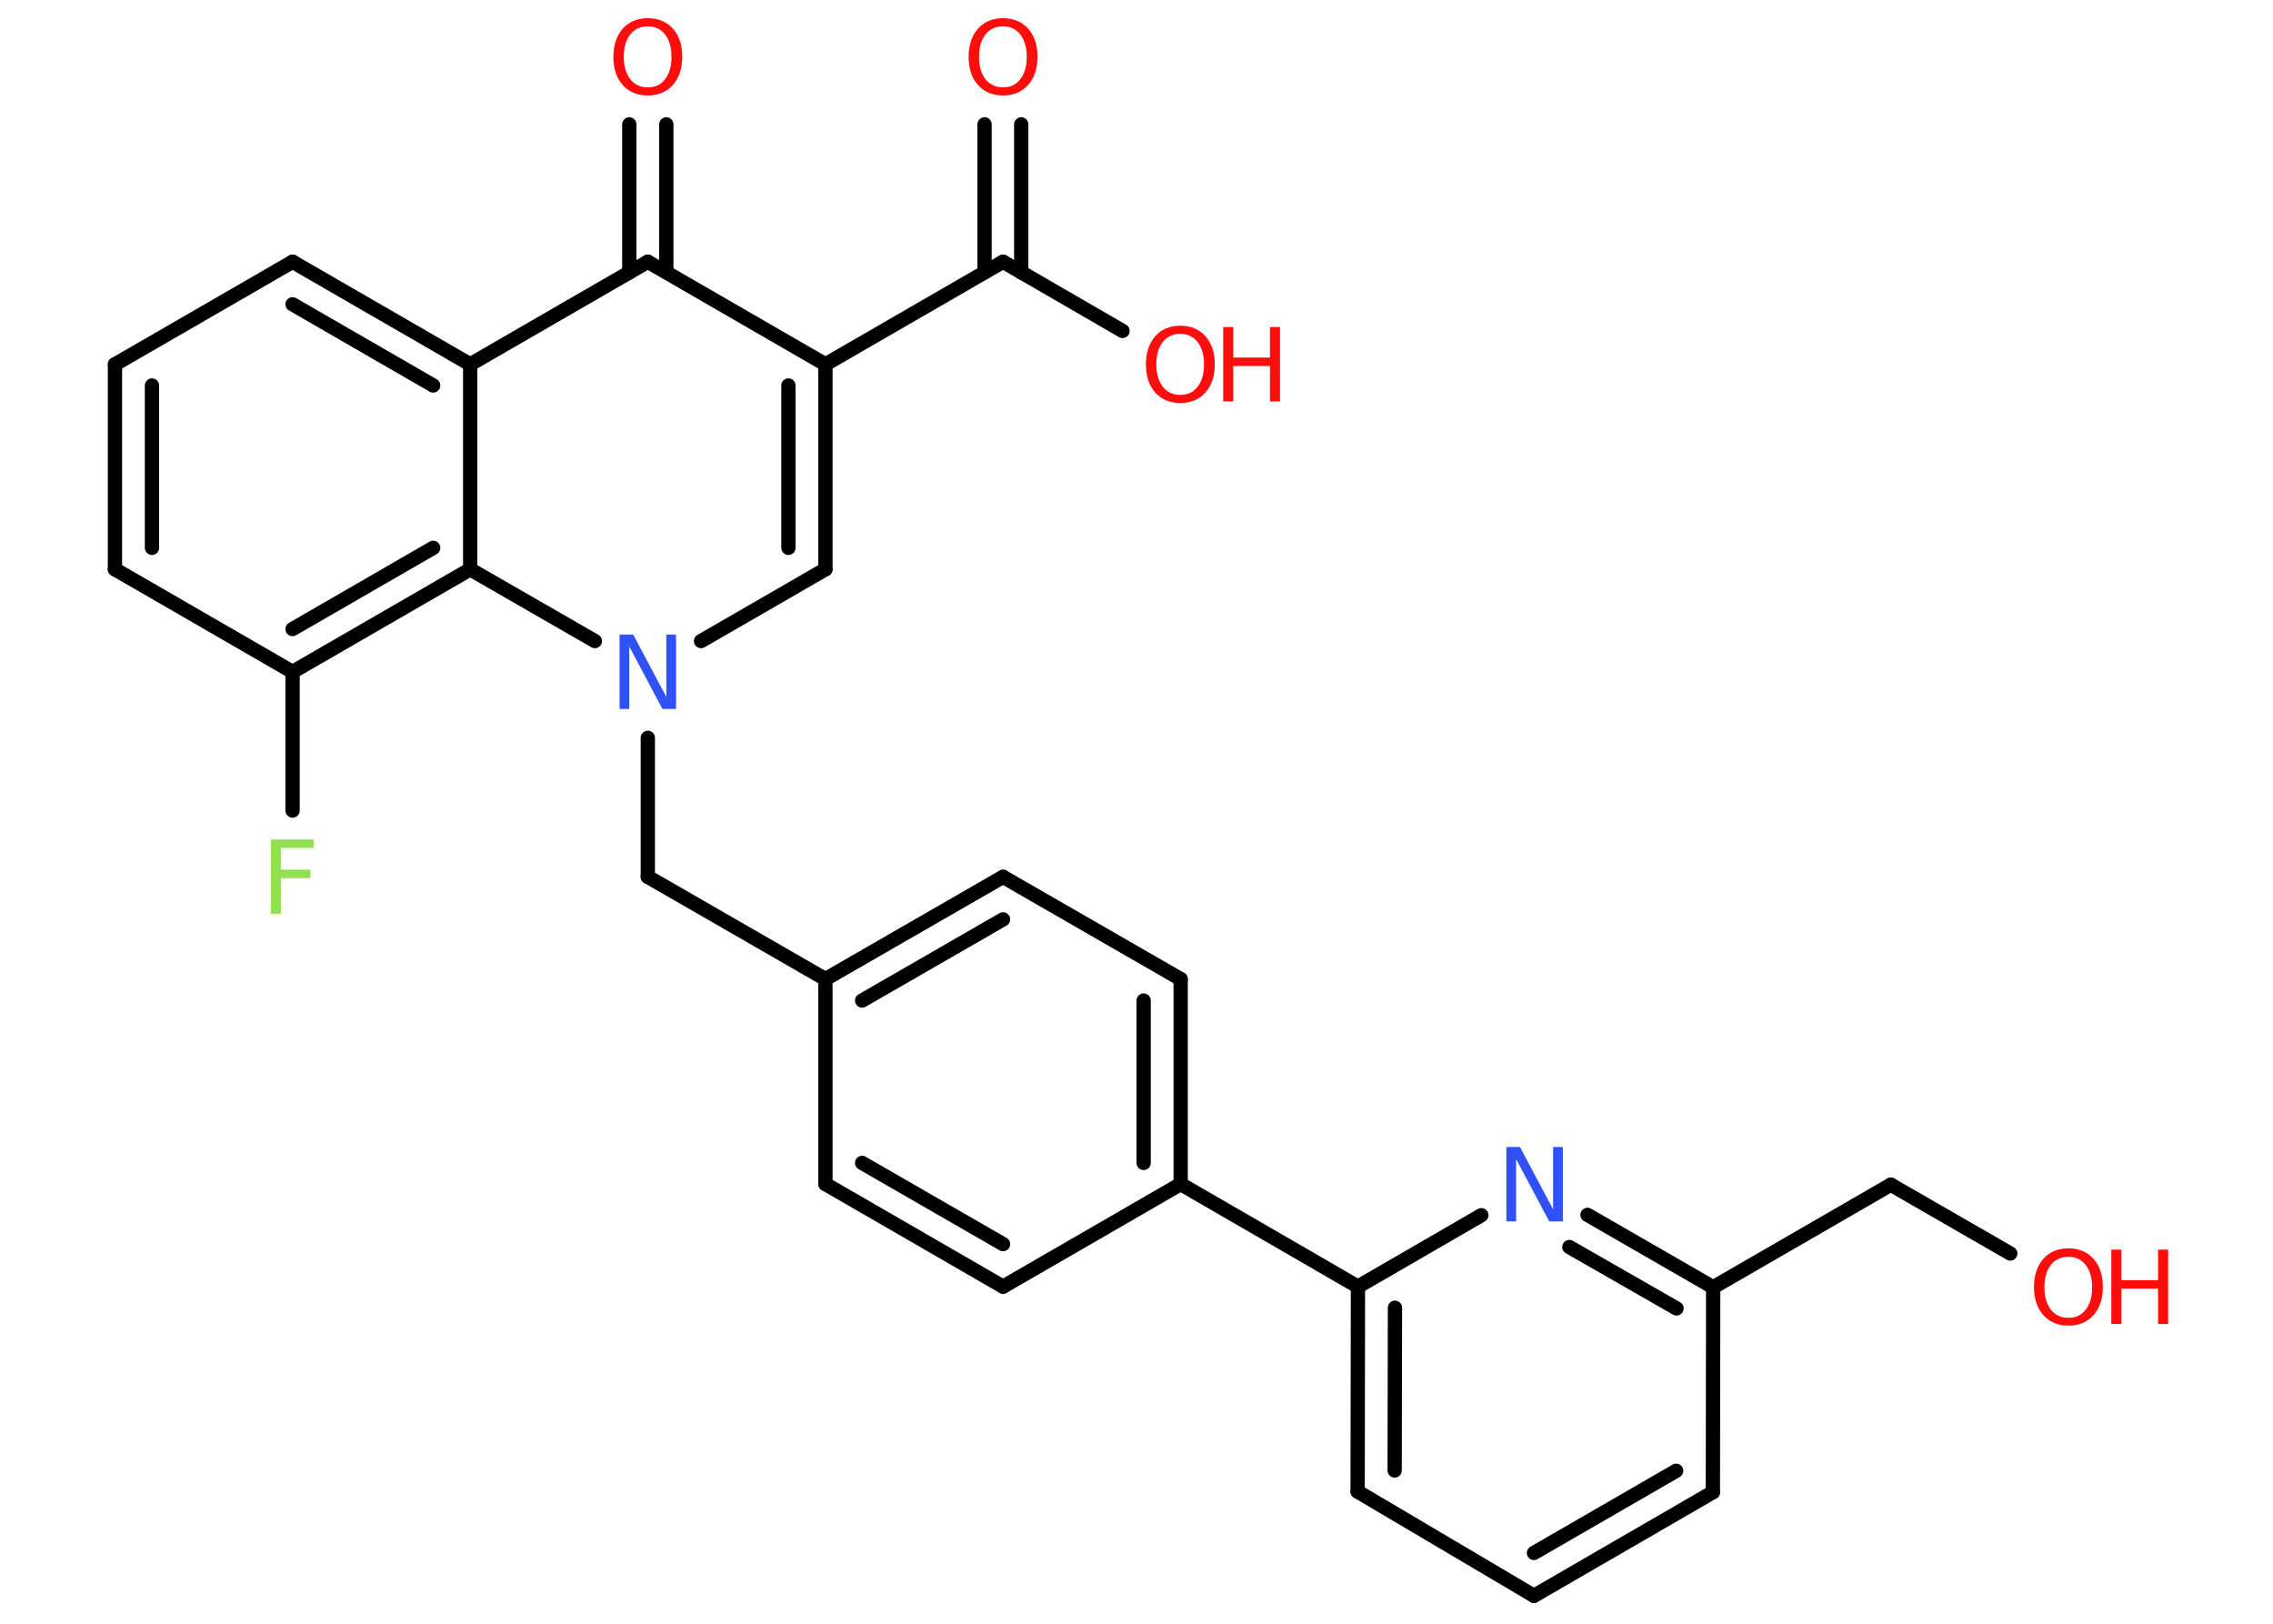 <?xml version='1.0' encoding='UTF-8'?>
<!DOCTYPE svg PUBLIC "-//W3C//DTD SVG 1.1//EN" "http://www.w3.org/Graphics/SVG/1.1/DTD/svg11.dtd">
<svg version='1.2' xmlns='http://www.w3.org/2000/svg' xmlns:xlink='http://www.w3.org/1999/xlink' width='70.0mm' height='50.0mm' viewBox='0 0 70.0 50.0'>
  <desc>Generated by the Chemistry Development Kit (http://github.com/cdk)</desc>
  <g stroke-linecap='round' stroke-linejoin='round' stroke='#000000' stroke-width='.44' fill='#FF0D0D'>
    <rect x='.0' y='.0' width='70.0' height='50.0' fill='#FFFFFF' stroke='none'/>
    <g id='mol1' class='mol'>
      <g id='mol1bnd1' class='bond'>
        <line x1='31.45' y1='3.83' x2='31.45' y2='8.39'/>
        <line x1='30.32' y1='3.83' x2='30.32' y2='8.39'/>
      </g>
      <line id='mol1bnd2' class='bond' x1='30.89' y1='8.06' x2='34.57' y2='10.19'/>
      <line id='mol1bnd3' class='bond' x1='30.89' y1='8.06' x2='25.42' y2='11.22'/>
      <g id='mol1bnd4' class='bond'>
        <line x1='25.42' y1='17.53' x2='25.42' y2='11.22'/>
        <line x1='24.28' y1='16.87' x2='24.28' y2='11.87'/>
      </g>
      <line id='mol1bnd5' class='bond' x1='25.42' y1='17.53' x2='21.59' y2='19.74'/>
      <line id='mol1bnd6' class='bond' x1='19.95' y1='22.72' x2='19.95' y2='27.0'/>
      <line id='mol1bnd7' class='bond' x1='19.95' y1='27.0' x2='25.42' y2='30.15'/>
      <g id='mol1bnd8' class='bond'>
        <line x1='30.89' y1='27.0' x2='25.42' y2='30.15'/>
        <line x1='30.89' y1='28.31' x2='26.55' y2='30.81'/>
      </g>
      <line id='mol1bnd9' class='bond' x1='30.89' y1='27.0' x2='36.36' y2='30.15'/>
      <g id='mol1bnd10' class='bond'>
        <line x1='36.36' y1='36.46' x2='36.36' y2='30.15'/>
        <line x1='35.22' y1='35.81' x2='35.22' y2='30.81'/>
      </g>
      <line id='mol1bnd11' class='bond' x1='36.36' y1='36.46' x2='41.82' y2='39.62'/>
      <g id='mol1bnd12' class='bond'>
        <line x1='41.82' y1='39.62' x2='41.81' y2='45.93'/>
        <line x1='42.96' y1='40.27' x2='42.95' y2='45.28'/>
      </g>
      <line id='mol1bnd13' class='bond' x1='41.81' y1='45.93' x2='47.24' y2='49.14'/>
      <g id='mol1bnd14' class='bond'>
        <line x1='47.24' y1='49.14' x2='52.75' y2='45.95'/>
        <line x1='47.24' y1='47.82' x2='51.62' y2='45.29'/>
      </g>
      <line id='mol1bnd15' class='bond' x1='52.75' y1='45.95' x2='52.76' y2='39.64'/>
      <line id='mol1bnd16' class='bond' x1='52.76' y1='39.64' x2='58.23' y2='36.48'/>
      <line id='mol1bnd17' class='bond' x1='58.23' y1='36.48' x2='61.91' y2='38.6'/>
      <g id='mol1bnd18' class='bond'>
        <line x1='52.76' y1='39.64' x2='48.89' y2='37.41'/>
        <line x1='51.63' y1='40.29' x2='48.33' y2='38.4'/>
      </g>
      <line id='mol1bnd19' class='bond' x1='41.82' y1='39.62' x2='45.62' y2='37.42'/>
      <line id='mol1bnd20' class='bond' x1='36.36' y1='36.46' x2='30.89' y2='39.62'/>
      <g id='mol1bnd21' class='bond'>
        <line x1='25.42' y1='36.46' x2='30.89' y2='39.62'/>
        <line x1='26.55' y1='35.81' x2='30.89' y2='38.31'/>
      </g>
      <line id='mol1bnd22' class='bond' x1='25.42' y1='30.15' x2='25.42' y2='36.46'/>
      <line id='mol1bnd23' class='bond' x1='18.32' y1='19.74' x2='14.48' y2='17.53'/>
      <g id='mol1bnd24' class='bond'>
        <line x1='9.01' y1='20.69' x2='14.48' y2='17.53'/>
        <line x1='9.01' y1='19.37' x2='13.34' y2='16.87'/>
      </g>
      <line id='mol1bnd25' class='bond' x1='9.01' y1='20.69' x2='9.01' y2='24.96'/>
      <line id='mol1bnd26' class='bond' x1='9.01' y1='20.69' x2='3.54' y2='17.53'/>
      <g id='mol1bnd27' class='bond'>
        <line x1='3.54' y1='11.22' x2='3.54' y2='17.53'/>
        <line x1='4.68' y1='11.87' x2='4.68' y2='16.87'/>
      </g>
      <line id='mol1bnd28' class='bond' x1='3.54' y1='11.22' x2='9.01' y2='8.06'/>
      <g id='mol1bnd29' class='bond'>
        <line x1='14.48' y1='11.22' x2='9.01' y2='8.06'/>
        <line x1='13.34' y1='11.87' x2='9.01' y2='9.37'/>
      </g>
      <line id='mol1bnd30' class='bond' x1='14.48' y1='17.53' x2='14.48' y2='11.22'/>
      <line id='mol1bnd31' class='bond' x1='14.48' y1='11.22' x2='19.95' y2='8.06'/>
      <line id='mol1bnd32' class='bond' x1='25.42' y1='11.22' x2='19.95' y2='8.06'/>
      <g id='mol1bnd33' class='bond'>
        <line x1='19.38' y1='8.39' x2='19.38' y2='3.83'/>
        <line x1='20.52' y1='8.39' x2='20.52' y2='3.83'/>
      </g>
      <path id='mol1atm1' class='atom' d='M30.89 .81q-.34 .0 -.54 .25q-.2 .25 -.2 .69q.0 .43 .2 .69q.2 .25 .54 .25q.34 .0 .53 -.25q.2 -.25 .2 -.69q.0 -.43 -.2 -.69q-.2 -.25 -.53 -.25zM30.89 .56q.48 .0 .77 .32q.29 .32 .29 .87q.0 .54 -.29 .87q-.29 .32 -.77 .32q-.48 .0 -.77 -.32q-.29 -.32 -.29 -.87q.0 -.54 .29 -.87q.29 -.32 .77 -.32z' stroke='none'/>
      <g id='mol1atm3' class='atom'>
        <path d='M36.35 10.28q-.34 .0 -.54 .25q-.2 .25 -.2 .69q.0 .43 .2 .69q.2 .25 .54 .25q.34 .0 .53 -.25q.2 -.25 .2 -.69q.0 -.43 -.2 -.69q-.2 -.25 -.53 -.25zM36.35 10.03q.48 .0 .77 .32q.29 .32 .29 .87q.0 .54 -.29 .87q-.29 .32 -.77 .32q-.48 .0 -.77 -.32q-.29 -.32 -.29 -.87q.0 -.54 .29 -.87q.29 -.32 .77 -.32z' stroke='none'/>
        <path d='M37.67 10.07h.31v.94h1.13v-.94h.31v2.29h-.31v-1.09h-1.13v1.09h-.31v-2.29z' stroke='none'/>
      </g>
      <path id='mol1atm6' class='atom' d='M19.08 19.54h.42l1.02 1.92v-1.92h.3v2.29h-.42l-1.02 -1.92v1.92h-.3v-2.29z' stroke='none' fill='#3050F8'/>
      <g id='mol1atm18' class='atom'>
        <path d='M63.7 38.7q-.34 .0 -.54 .25q-.2 .25 -.2 .69q.0 .43 .2 .69q.2 .25 .54 .25q.34 .0 .53 -.25q.2 -.25 .2 -.69q.0 -.43 -.2 -.69q-.2 -.25 -.53 -.25zM63.7 38.44q.48 .0 .77 .32q.29 .32 .29 .87q.0 .54 -.29 .87q-.29 .32 -.77 .32q-.48 .0 -.77 -.32q-.29 -.32 -.29 -.87q.0 -.54 .29 -.87q.29 -.32 .77 -.32z' stroke='none'/>
        <path d='M65.02 38.48h.31v.94h1.13v-.94h.31v2.29h-.31v-1.09h-1.13v1.09h-.31v-2.29z' stroke='none'/>
      </g>
      <path id='mol1atm19' class='atom' d='M46.39 35.32h.42l1.02 1.92v-1.92h.3v2.29h-.42l-1.02 -1.92v1.92h-.3v-2.29z' stroke='none' fill='#3050F8'/>
      <path id='mol1atm24' class='atom' d='M8.35 25.85h1.31v.26h-1.01v.67h.91v.26h-.91v1.1h-.31v-2.29z' stroke='none' fill='#90E050'/>
      <path id='mol1atm30' class='atom' d='M19.95 .81q-.34 .0 -.54 .25q-.2 .25 -.2 .69q.0 .43 .2 .69q.2 .25 .54 .25q.34 .0 .53 -.25q.2 -.25 .2 -.69q.0 -.43 -.2 -.69q-.2 -.25 -.53 -.25zM19.95 .56q.48 .0 .77 .32q.29 .32 .29 .87q.0 .54 -.29 .87q-.29 .32 -.77 .32q-.48 .0 -.77 -.32q-.29 -.32 -.29 -.87q.0 -.54 .29 -.87q.29 -.32 .77 -.32z' stroke='none'/>
    </g>
  </g>
</svg>
